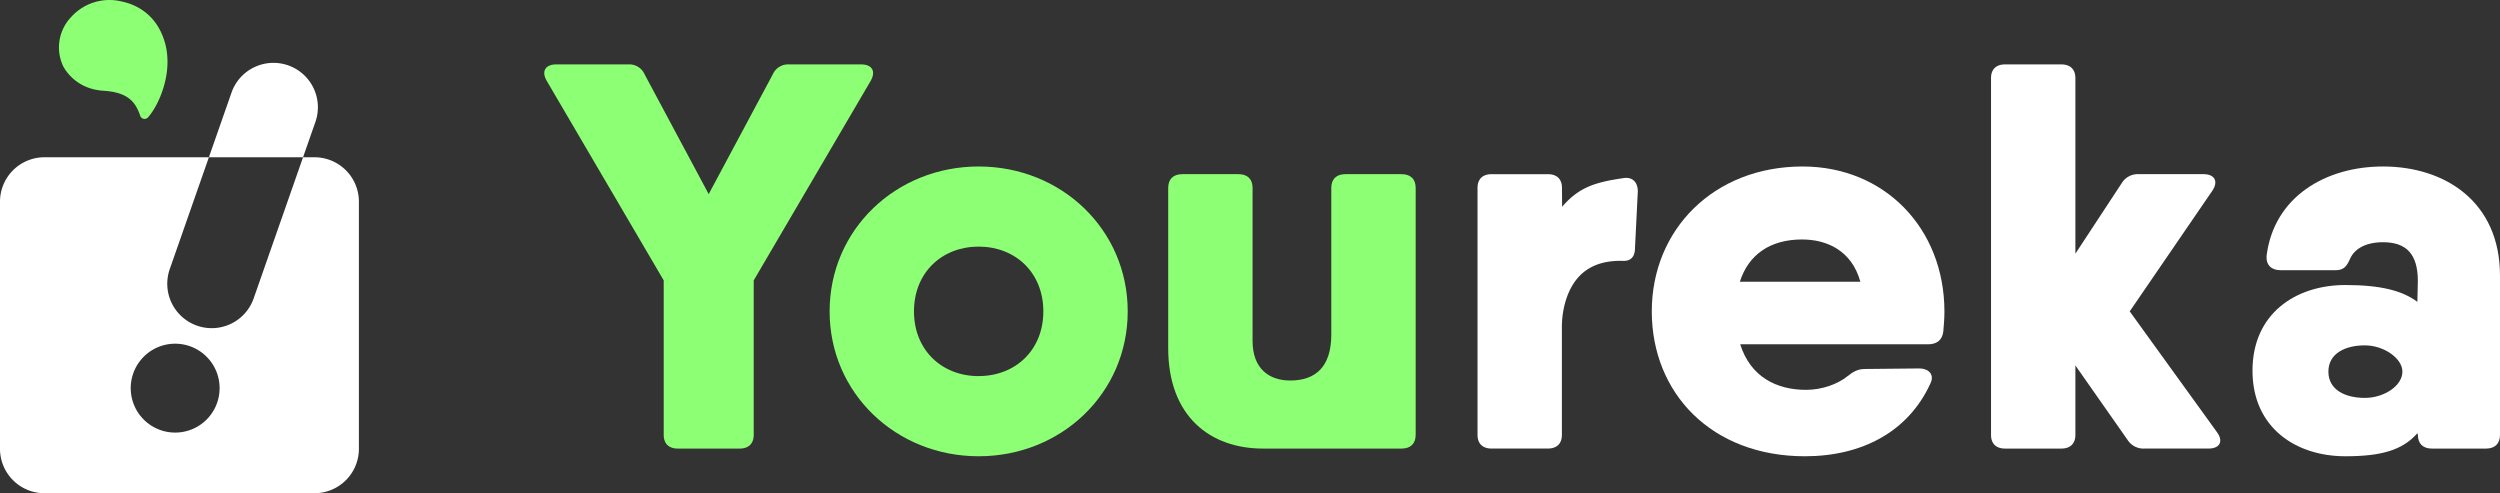 <svg xmlns="http://www.w3.org/2000/svg" viewBox="0 0 1309.55 258.36"><rect x="0" y="0" width="1309.55" height="258.36" fill="#333333" stroke="none"/><defs><style>.cls-1{fill:#fff;}.cls-2{fill:#8dff75;}</style></defs><g id="레이어_2" data-name="레이어 2"><g id="레이어_1-2" data-name="레이어 1"><path class="cls-1" d="M164.74,82.38h-6l-25.87,73.93a23.27,23.27,0,0,1-29.66,14.28h0a23.27,23.27,0,0,1-14.28-29.66l20.49-58.55H23.28A23.28,23.28,0,0,0,0,105.66V235.08a23.28,23.28,0,0,0,23.28,23.28H164.74A23.28,23.28,0,0,0,188,235.08V105.66A23.27,23.27,0,0,0,164.74,82.38ZM113.73,211a23.28,23.28,0,1,1-14.29-29.66A23.28,23.28,0,0,1,113.73,211Z"/><path class="cls-1" d="M165.21,63.89a23.27,23.27,0,0,0-14.28-29.66h0a23.29,23.29,0,0,0-29.66,14.28L109.42,82.38h49.32Z"/><path class="cls-2" d="M54.1,47.53c12.32.77,16.74,5.29,19.35,13.12a2.4,2.4,0,0,0,4.06.85c5.63-6.26,13.23-23.09,9-38.73-5-18.28-19.73-21.31-22.8-22A27,27,0,0,0,37.2,9,23.06,23.06,0,0,0,33,34.49C33.44,35.39,39.09,46.59,54.1,47.53Z"/><path class="cls-2" d="M451.07,33.74H413.36a8.75,8.75,0,0,0-8.54,5.17l-33.59,62.77L337.64,38.91a8.73,8.73,0,0,0-8.54-5.17H291.39c-5.6,0-7.95,3.45-5,8.62l61.28,104.52v80.9c0,4.6,2.65,7.19,7.37,7.19h32.4c4.72,0,7.37-2.59,7.37-7.19v-80.9L456.08,42.36C459,37.19,456.67,33.74,451.07,33.74Z"/><path class="cls-2" d="M512.64,87.21c-43.31,0-78.07,33.06-78.07,75.89S469.33,239,512.64,239s78.08-33.06,78.08-75.89S556,87.21,512.64,87.21Zm0,109.81c-19.15,0-33.88-13.51-33.88-33.92s14.73-33.92,33.88-33.92,33.88,13.51,33.88,33.92S531.79,197,512.64,197Z"/><path class="cls-1" d="M850.26,93.32h0c-14.64,2.14-23.18,4.73-32,15l-.07-9.89c0-4.6-2.65-7.19-7.36-7.19H781.33c-4.72,0-7.37,2.59-7.37,7.19V227.78c0,4.6,2.65,7.18,7.37,7.18h29.46c4.71,0,7.36-2.58,7.36-7.18V171.7A48.24,48.24,0,0,1,819.73,159c4.7-17.26,16.39-22.84,30.83-22.34,3.83,0,5.89-2.3,5.89-6.9l1.47-29.53C857.92,95.62,855.26,92.46,850.26,93.32Z"/><path class="cls-1" d="M944.24,87.21c-46.55,0-79,33.06-79,75.89S896.52,239,945.42,239c30.05,0,54.21-12.94,65.7-38,2.36-4.59-.59-8-5.89-8l-28.28.28c-3.83,0-6.19,1.44-9.14,3.74-5.3,4.31-13.55,7.19-21.8,7.19-15.35,0-29.1-6.78-34.45-23.86h98.38c4.42,0,7.37-2,8-6.61.29-3.45.59-6.9.59-10.64C1018.49,119.69,987.26,87.21,944.24,87.21Zm-32.87,60.37c4.56-14.34,16-22.14,32.58-22.14,13,0,26,5.78,30.55,22.14Z"/><path class="cls-1" d="M1248.27,87.21c-30,0-57.15,15.81-61,46.85-.3,4.89,2.65,7.48,7.36,7.48h28.88c4.42,0,5.89-2.3,7.66-6.33,2.35-4.88,8-8.33,17.08-8.33,12.38,0,18.27,6.32,18.27,20.41l-.26,10.81c-7.9-5.87-19.24-8.8-37.75-8.8-25.92,0-48.61,14.95-48.61,44.85S1202.61,239,1228.53,239c18.51,0,29.85-3.05,37.75-12.07l.26.86c0,4.6,2.65,7.19,7.37,7.19h28.28c4.71,0,7.36-2.59,7.36-7.19V144.41C1309.55,105.61,1280.68,87.21,1248.27,87.21Zm-9.55,121.22c-10.11,0-19.06-4.13-19.06-13.76s8.95-13.76,19.06-13.76,19.71,6.88,19.71,13.76C1258.43,202.09,1248.83,208.43,1238.72,208.43Z"/><path class="cls-2" d="M734.19,91.23H704.73c-4.71,0-7.37,2.59-7.37,7.19v76.75c0,17-8.24,24.15-21.5,24.15-11.2,0-19.74-6.32-19.74-20.7V98.42c0-4.6-2.65-7.19-7.37-7.19H619.29c-4.71,0-7.36,2.59-7.36,7.19v83.94c0,35.93,22.21,52.61,49.61,52.61h72.65c4.72,0,7.37-2.59,7.37-7.19V98.42C741.56,93.82,738.91,91.23,734.19,91.23Z"/><path class="cls-1" d="M1127.46,179.54l-11.87-16.44,11.87-17.33,31.44-45.91c3.24-4.89,1.18-8.63-4.71-8.63h-33.88a9.82,9.82,0,0,0-8.84,4.6l-10.73,16.33-13.61,20.72V112.16h0V40.93c0-4.6-2.65-7.19-7.37-7.19H1050.3c-4.71,0-7.36,2.59-7.36,7.19V227.78c0,4.6,2.65,7.19,7.36,7.19h29.46c4.72,0,7.37-2.59,7.37-7.19V215h0V191.43L1103.65,215l10.77,15.36a9.81,9.81,0,0,0,8.83,4.6h33.59c5.89,0,8-3.74,4.42-8.63Z"/></g></g></svg>